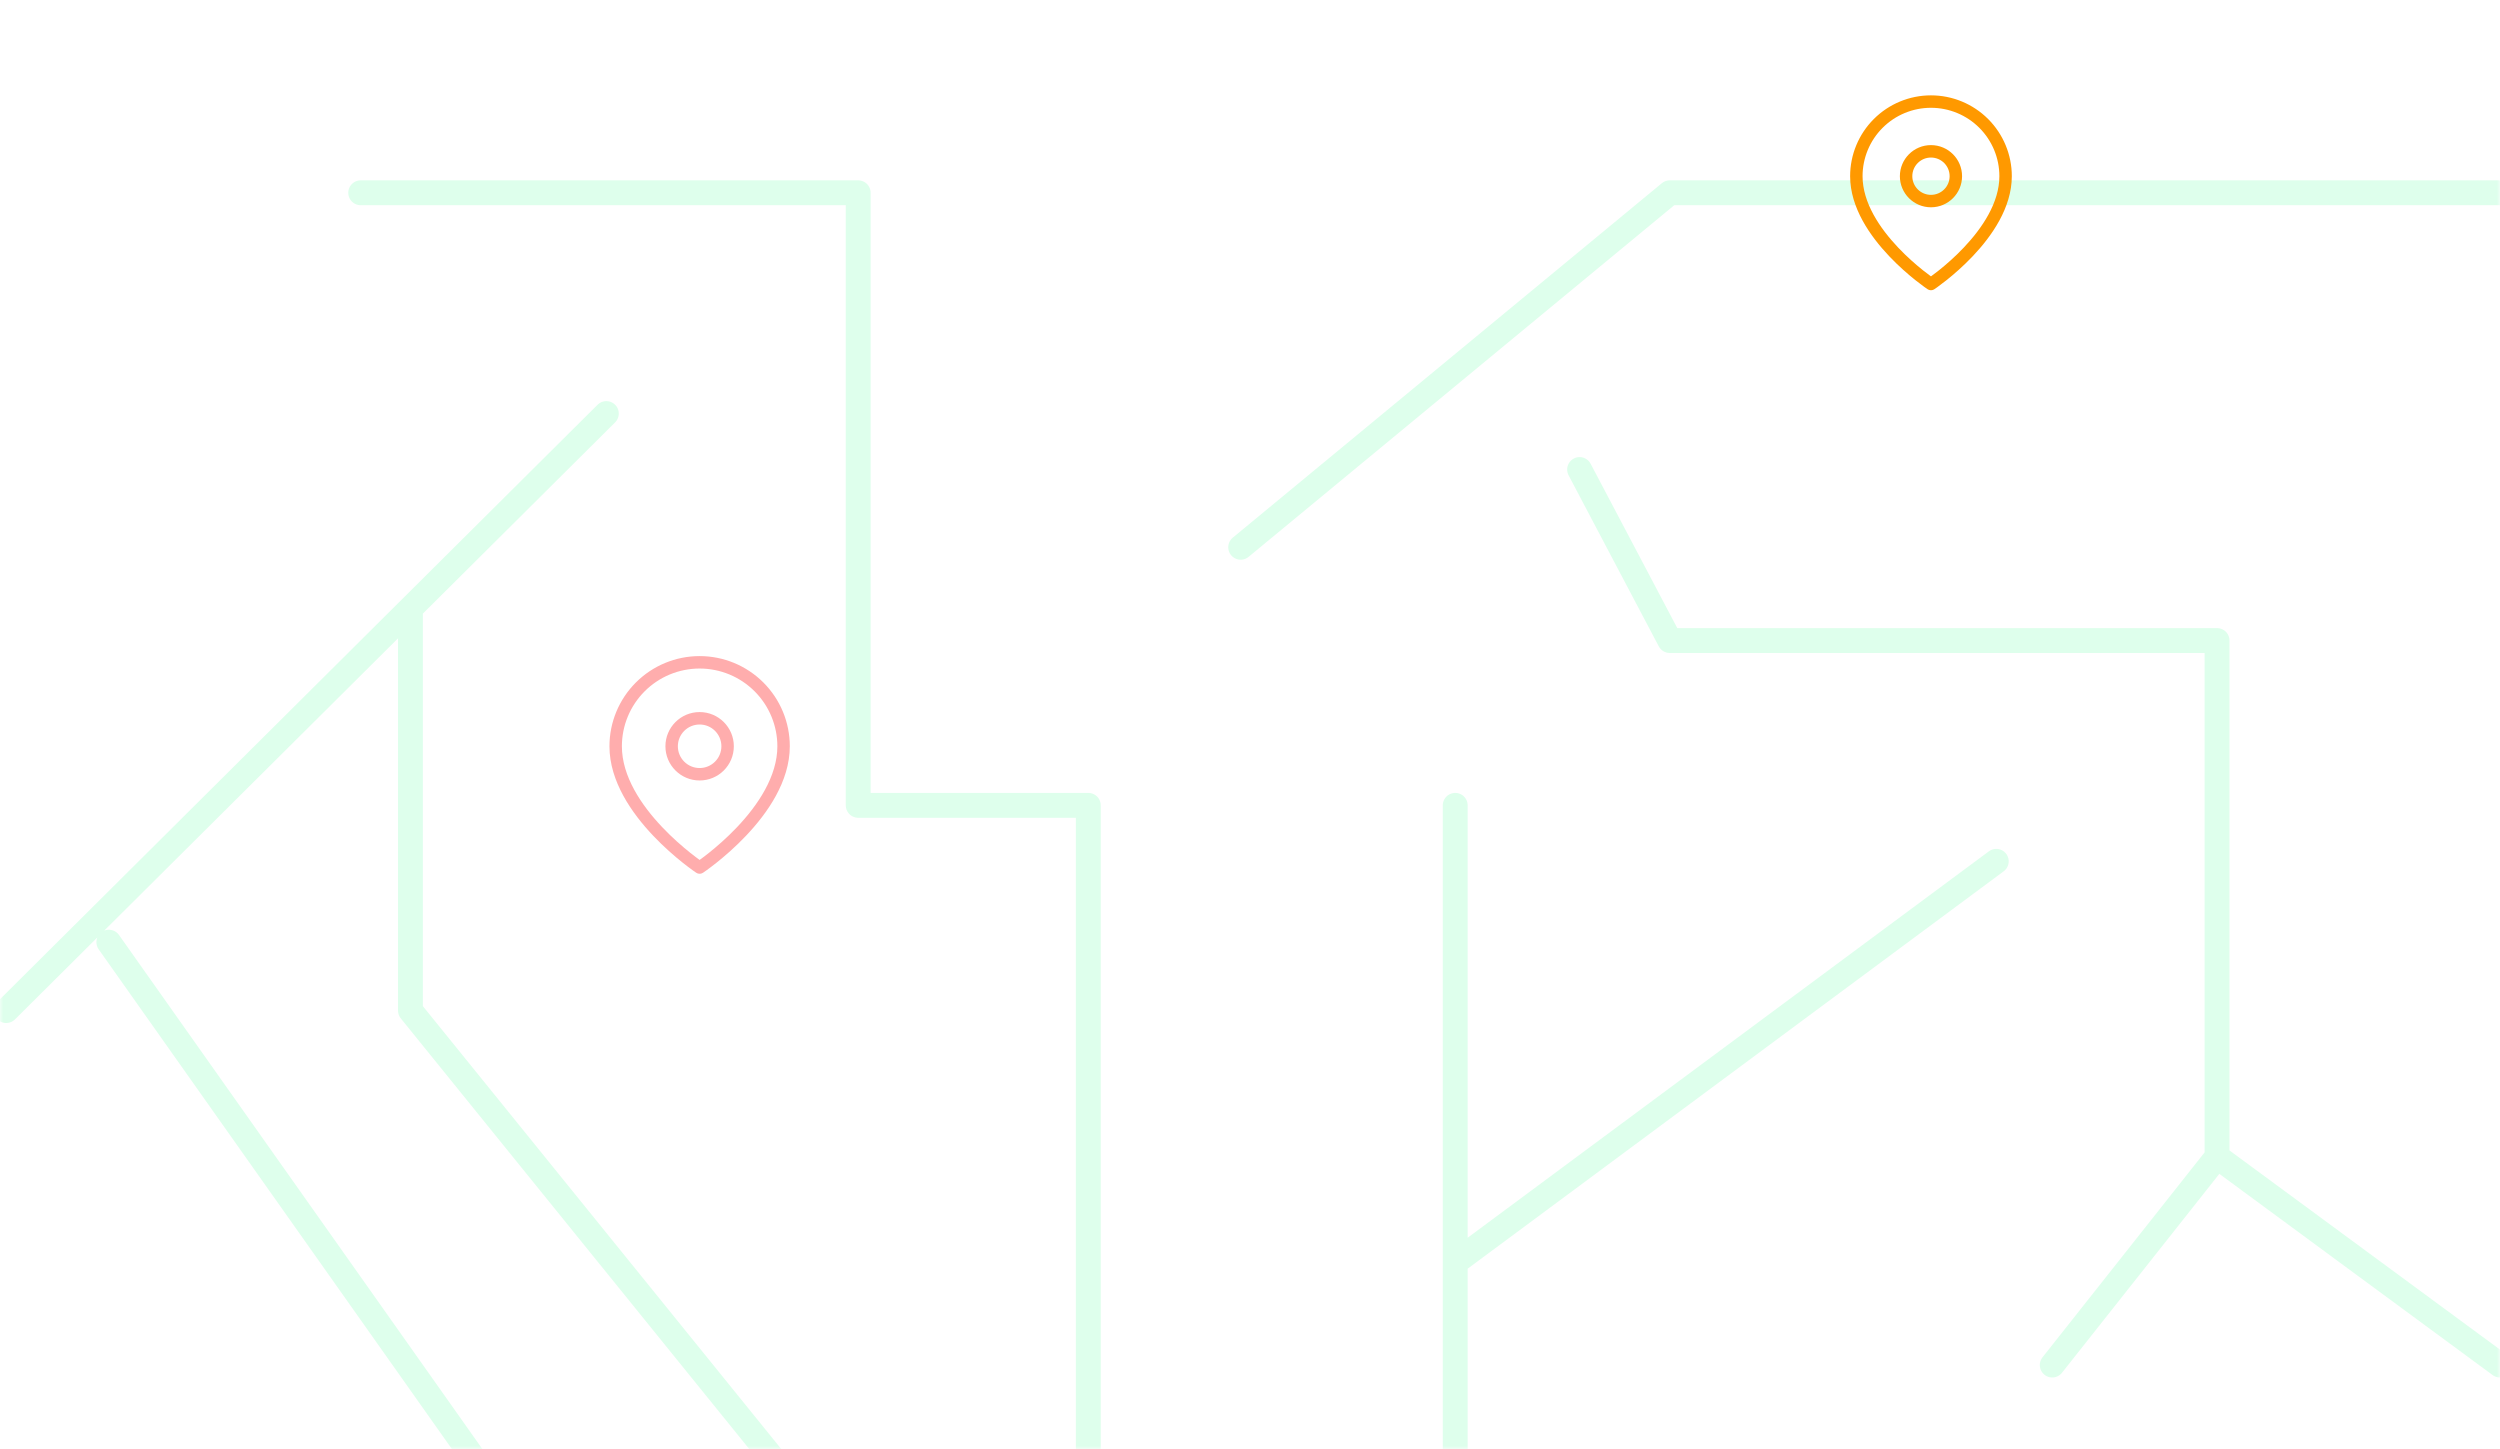 <svg width="402" height="233" viewBox="0 0 402 233" fill="none" xmlns="http://www.w3.org/2000/svg">
<mask id="mask0_74_41" style="mask-type:alpha" maskUnits="userSpaceOnUse" x="0" y="0" width="402" height="233">
<rect width="402" height="233" fill="white"/>
</mask>
<g mask="url(#mask0_74_41)">
<path d="M1 162.5L66 97.837M97.5 66.5L66 97.837M66 97.837V162.5L127.5 238.5M17.5 151.5L79 238.5M402 31H268.5L199.5 88M254 75.5L268.5 103H356.5V186M356.5 186L402 219.5M356.5 186L330 219.5M321 138.5L234 203V248V129.5M58 31H138V129.5H175V238.5" stroke="#92FFBE" stroke-opacity="0.3" stroke-width="4" stroke-linecap="round" stroke-linejoin="round"/>
<path d="M322.5 28.333C322.5 37.667 310.5 45.667 310.5 45.667C310.5 45.667 298.5 37.667 298.5 28.333C298.5 25.151 299.764 22.099 302.015 19.848C304.265 17.598 307.317 16.333 310.5 16.333C313.683 16.333 316.735 17.598 318.985 19.848C321.236 22.099 322.5 25.151 322.5 28.333Z" stroke="#FF9900" stroke-width="2" stroke-linecap="round" stroke-linejoin="round"/>
<path d="M310.5 32.333C312.709 32.333 314.5 30.543 314.5 28.333C314.5 26.124 312.709 24.333 310.5 24.333C308.291 24.333 306.5 26.124 306.5 28.333C306.5 30.543 308.291 32.333 310.5 32.333Z" stroke="#FF9900" stroke-width="2" stroke-linecap="round" stroke-linejoin="round"/>
<path d="M126 120C126 130.5 112.5 139.5 112.5 139.5C112.5 139.5 99 130.5 99 120C99 116.42 100.422 112.986 102.954 110.454C105.486 107.922 108.92 106.5 112.5 106.5C116.08 106.5 119.514 107.922 122.046 110.454C124.578 112.986 126 116.42 126 120Z" stroke="#FFADAD" stroke-width="2" stroke-linecap="round" stroke-linejoin="round"/>
<path d="M112.5 124.5C114.985 124.5 117 122.485 117 120C117 117.515 114.985 115.5 112.5 115.5C110.015 115.5 108 117.515 108 120C108 122.485 110.015 124.5 112.5 124.5Z" stroke="#FFADAD" stroke-width="2" stroke-linecap="round" stroke-linejoin="round"/>
</g>
</svg>
